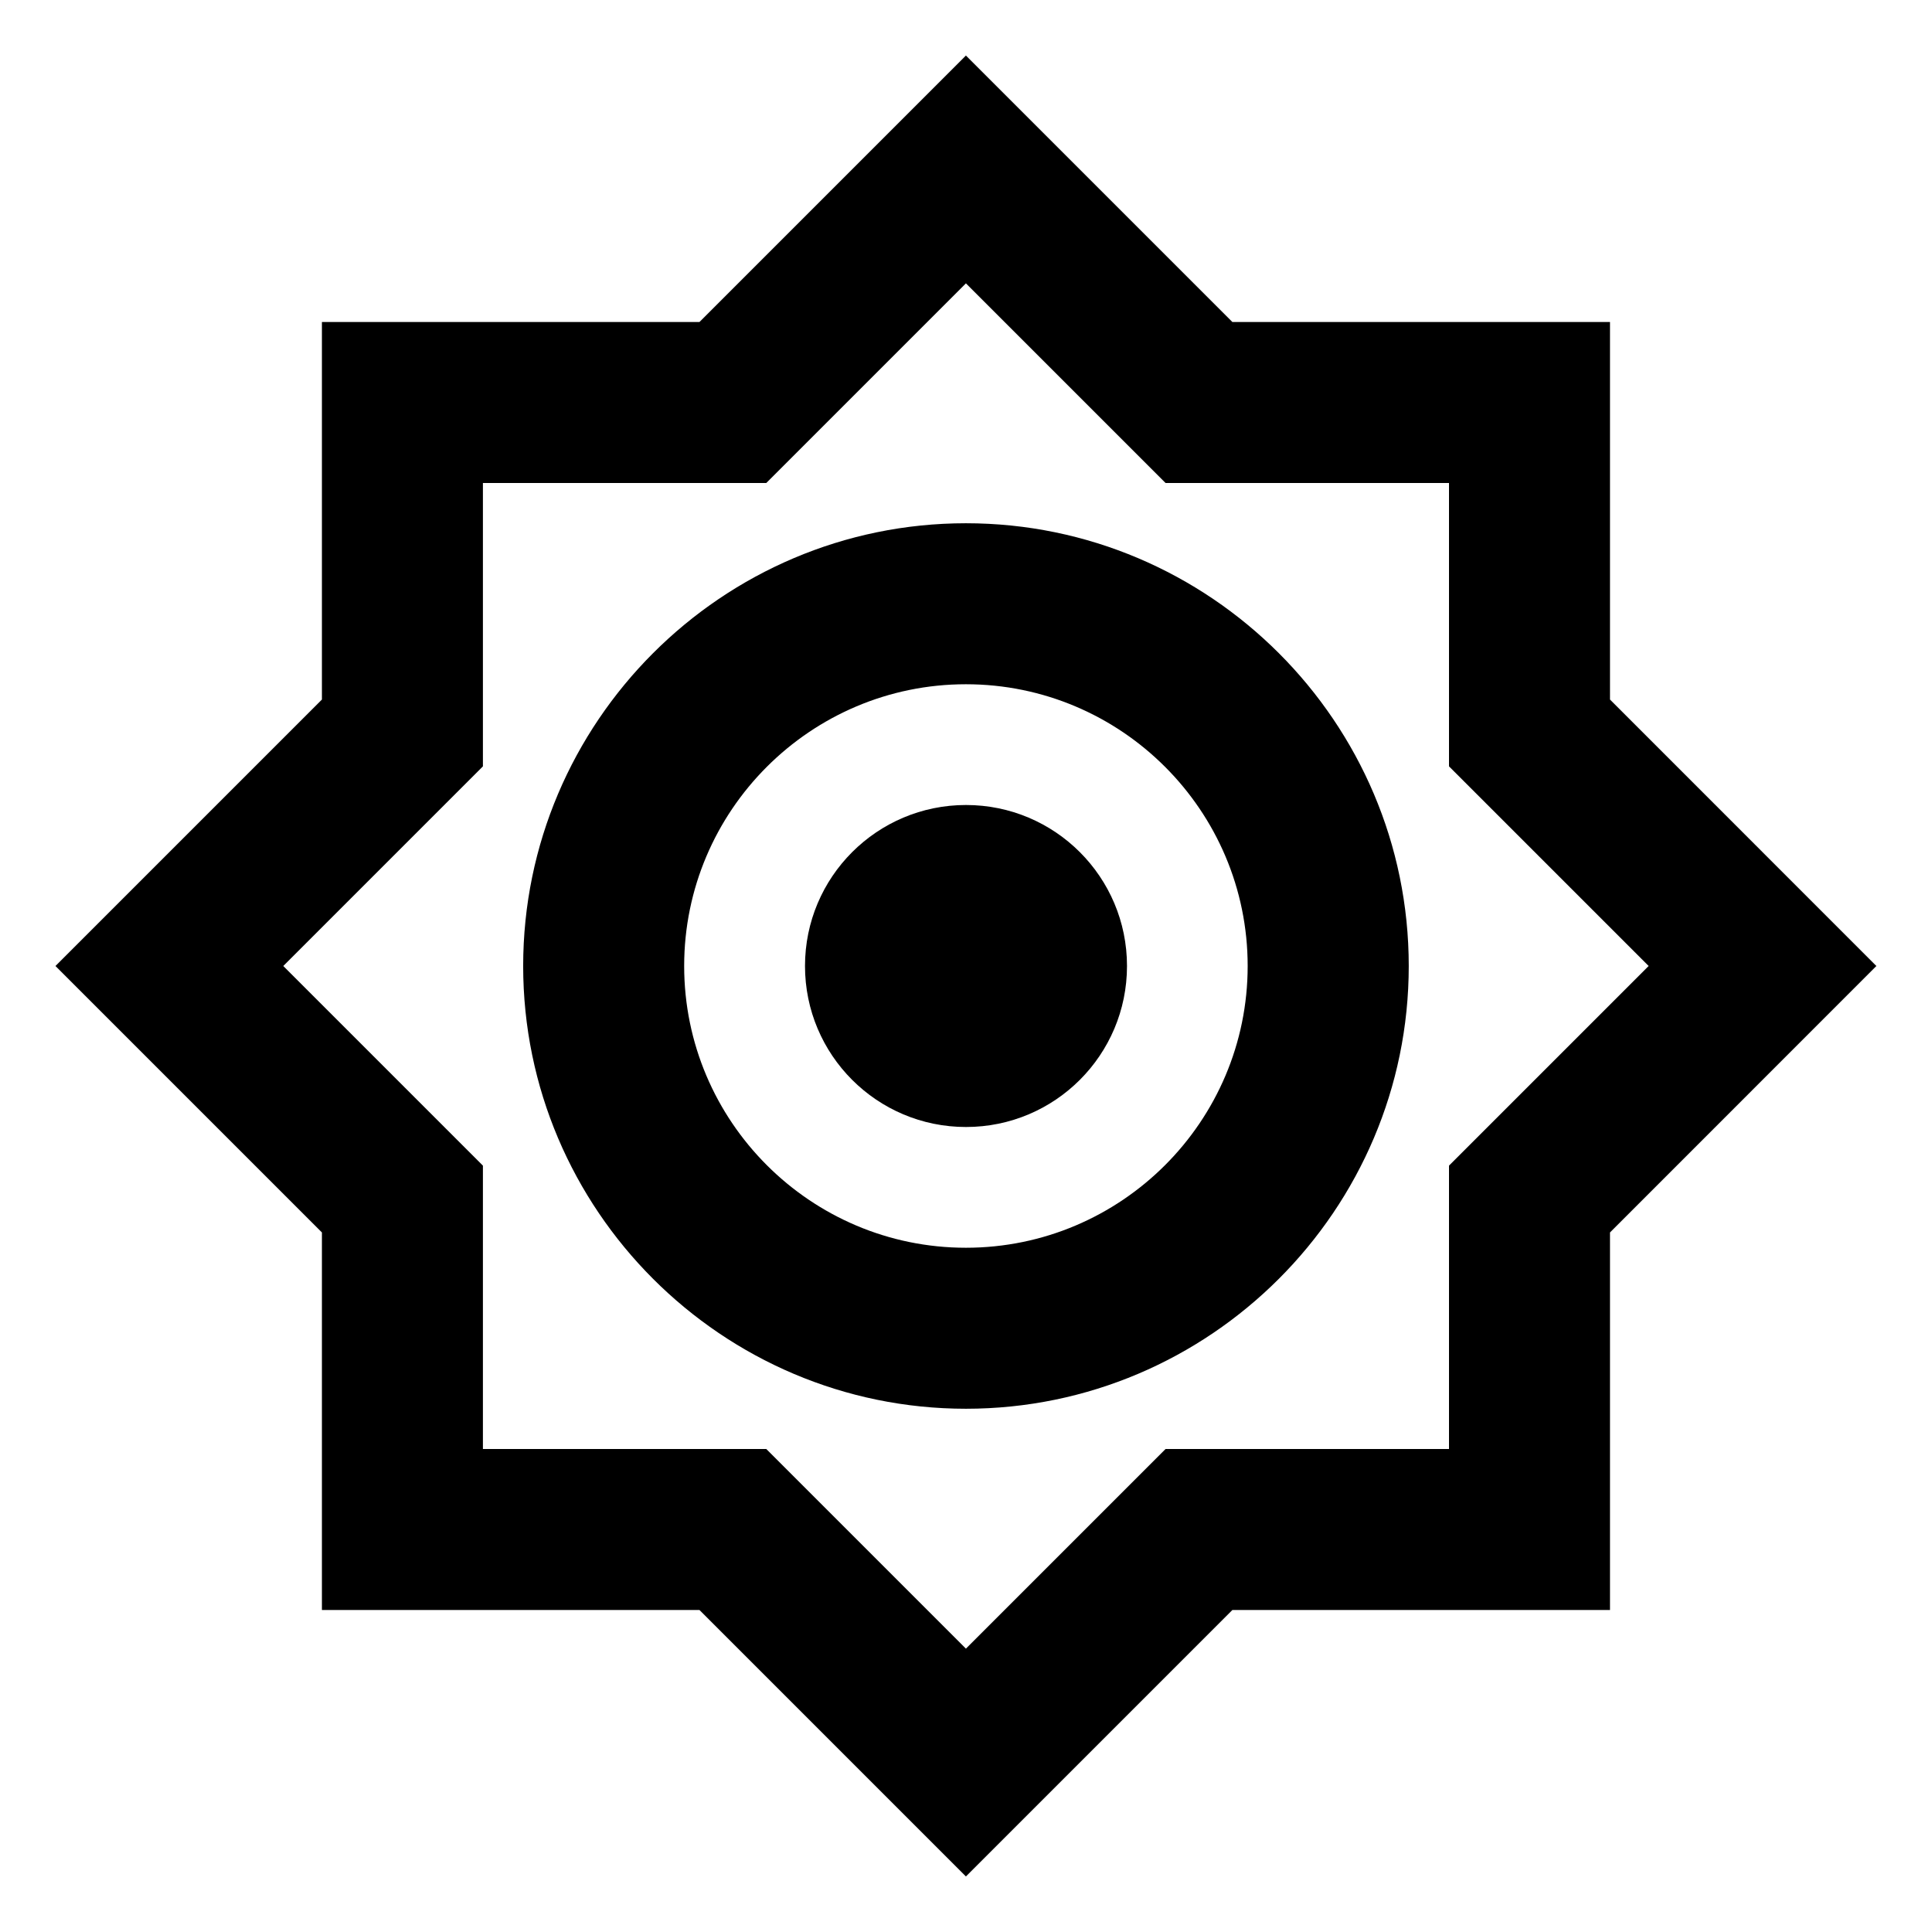 <svg width="24" height="24" viewBox="0 0 24 24" fill="none" xmlns="http://www.w3.org/2000/svg">
<g clip-path="url(#clip0_304_3570)">
<path d="M20 8.69V4H15.309L11.999 0.69L8.689 4H3.999V8.69L0.689 12L3.999 15.31V20H8.689L11.999 23.31L15.309 20H20V15.31L23.309 12L20 8.69ZM18 14.48V18H14.479L11.999 20.48L9.519 18H5.999V14.48L3.519 12L5.999 9.52V6H9.519L11.999 3.52L14.479 6H18V9.52L20.48 12L18 14.48ZM11.999 6.5C8.969 6.5 6.499 8.97 6.499 12C6.499 15.03 8.969 17.5 11.999 17.5C15.03 17.5 17.5 15.03 17.5 12C17.5 8.97 15.03 6.5 11.999 6.5ZM11.999 15.5C10.069 15.5 8.499 13.93 8.499 12C8.499 10.07 10.069 8.5 11.999 8.5C13.93 8.5 15.499 10.07 15.499 12C15.499 13.93 13.93 15.5 11.999 15.5Z" fill="black" />
<path d="M12 14C13.105 14 14 13.105 14 12C14 10.895 13.105 10 12 10C10.895 10 10 10.895 10 12C10 13.105 10.895 14 12 14Z" fill="black" />
</g>
<defs>
<clipPath id="clip0_304_3570">
<rect width="24" height="24" fill="white"/>
</clipPath>
</defs>
</svg>

